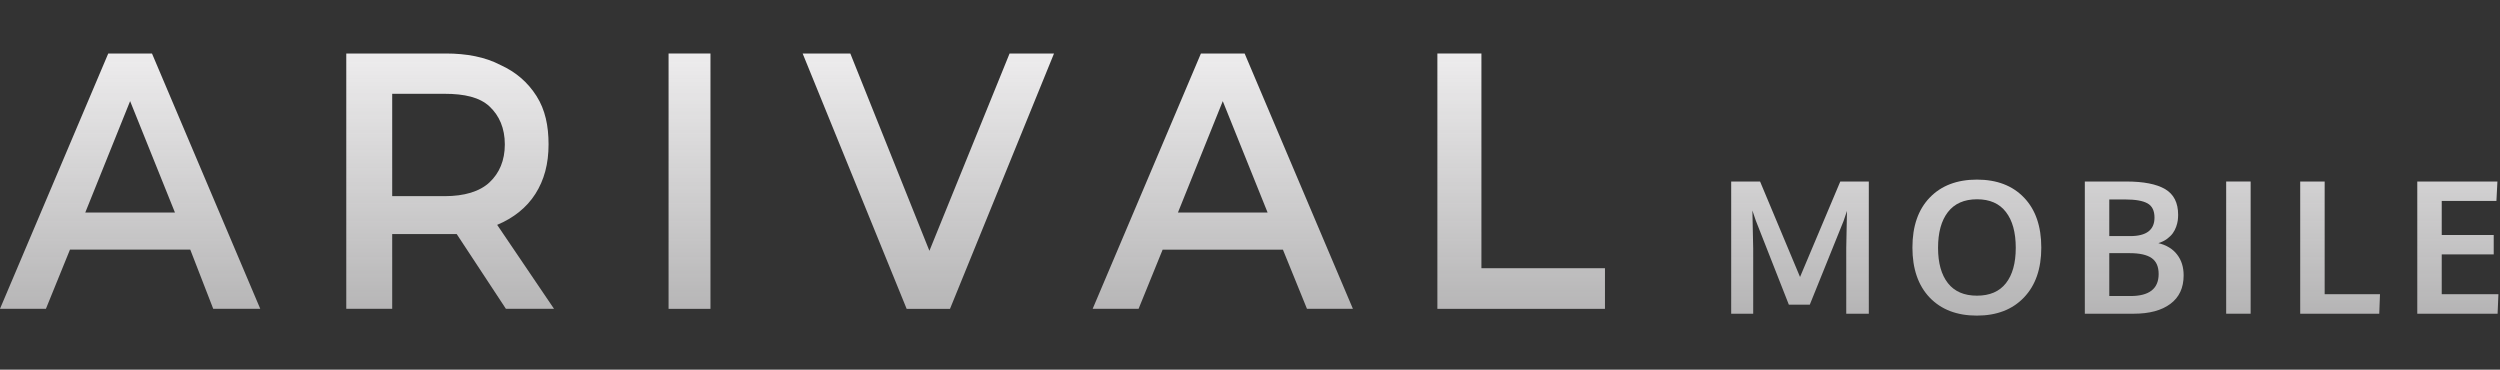 <svg width="257" height="38" viewBox="0 0 257 38" fill="none" xmlns="http://www.w3.org/2000/svg">
<rect x="0" y="0" width="257" height="38" fill="#333333" stroke="none"/>
<path d="M177.966 32.25V18.659H180.935L185.044 28.474L189.182 18.659H192.114V32.25H189.794V25.533L189.869 21.683L189.525 22.704L186.046 31.322H183.894L180.489 22.657L180.146 21.637L180.229 25.57V32.25H177.966Z" fill="url(#paint0_linear_1176_40541)"/>
<path d="M200.243 29.105C200.917 29.965 201.913 30.395 203.231 30.395C204.548 30.395 205.541 29.968 206.209 29.114C206.883 28.255 207.22 27.042 207.22 25.477C207.22 23.894 206.883 22.666 206.209 21.794C205.541 20.922 204.551 20.486 203.24 20.486C201.923 20.486 200.924 20.925 200.243 21.804C199.569 22.676 199.232 23.9 199.232 25.477C199.232 27.036 199.569 28.245 200.243 29.105ZM203.221 32.445C201.174 32.445 199.557 31.826 198.369 30.589C197.188 29.346 196.597 27.633 196.597 25.45C196.597 23.254 197.191 21.541 198.379 20.31C199.566 19.079 201.183 18.464 203.231 18.464C205.278 18.464 206.892 19.082 208.073 20.319C209.255 21.55 209.845 23.263 209.845 25.459C209.845 27.63 209.252 29.337 208.064 30.58C206.877 31.823 205.262 32.445 203.221 32.445Z" fill="url(#paint1_linear_1176_40541)"/>
<path d="M214.32 32.25V18.659H218.559C220.359 18.659 221.701 18.922 222.586 19.447C223.47 19.973 223.912 20.848 223.912 22.073C223.912 22.271 223.9 22.465 223.875 22.657C223.851 22.849 223.795 23.069 223.708 23.316C223.622 23.557 223.507 23.777 223.365 23.975C223.223 24.172 223.025 24.367 222.771 24.559C222.518 24.745 222.221 24.89 221.881 24.995C222.722 25.199 223.365 25.592 223.81 26.173C224.256 26.748 224.478 27.46 224.478 28.307C224.478 29.587 224.024 30.565 223.115 31.239C222.212 31.913 220.959 32.25 219.357 32.25H214.32ZM216.834 30.432H219.014C220.944 30.432 221.909 29.677 221.909 28.168C221.909 27.407 221.667 26.86 221.185 26.526C220.702 26.192 219.957 26.025 218.949 26.025H216.834V30.432ZM216.834 24.271H218.986C220.65 24.271 221.482 23.637 221.482 22.37C221.482 21.658 221.241 21.17 220.758 20.904C220.282 20.638 219.521 20.505 218.476 20.505H216.834V24.271Z" fill="url(#paint2_linear_1176_40541)"/>
<path d="M228.851 32.25V18.659H231.365V32.25H228.851Z" fill="url(#paint3_linear_1176_40541)"/>
<path d="M236.461 32.25V18.659H238.975V30.246H244.662L244.588 32.25H236.461Z" fill="url(#paint4_linear_1176_40541)"/>
<path d="M248.496 32.25V18.659H256.734L256.632 20.653H251.01V24.16H256.354V26.155H251.01V30.246H256.836L256.753 32.25H248.496Z" fill="url(#paint5_linear_1176_40541)"/>
<path fill-rule="evenodd" clip-rule="evenodd" d="M7.194 25.659H19.558L21.919 31.743H26.753L15.624 5.5H11.128L-0 31.743H4.721L7.194 25.659ZM13.376 10.395L17.984 21.846H8.767L13.376 10.395Z" fill="url(#paint6_linear_1176_40541)"/>
<path d="M68.729 5.5H73.036V31.749H68.729V5.5Z" fill="url(#paint7_linear_1176_40541)"/>
<path d="M108.353 5.5L97.66 31.749H93.204L82.512 5.5H87.413L95.543 25.783L103.785 5.5H108.353Z" fill="url(#paint8_linear_1176_40541)"/>
<path fill-rule="evenodd" clip-rule="evenodd" d="M119.519 25.663H131.884L134.357 31.747H139.079L127.95 5.504H123.453L112.325 31.747H117.046L119.519 25.663ZM125.701 10.398L130.31 21.85H121.092L125.701 10.398Z" fill="url(#paint9_linear_1176_40541)"/>
<path d="M147.763 5.5H152.29V27.573H164.99V31.749H147.763V5.5Z" fill="url(#paint10_linear_1176_40541)"/>
<path fill-rule="evenodd" clip-rule="evenodd" d="M46.95 24.062L52.008 31.747H56.954L51.109 23.116C52.795 22.407 54.144 21.343 55.043 19.924C55.942 18.505 56.392 16.85 56.392 14.84C56.392 12.948 56.055 11.293 55.155 9.874C54.256 8.456 53.02 7.392 51.446 6.682C49.872 5.855 47.961 5.5 45.826 5.5H35.597V31.747H40.318V24.062H46.95ZM45.714 9.643C47.737 9.643 49.311 9.997 50.322 10.943C51.334 11.889 51.896 13.19 51.896 14.845C51.896 16.5 51.334 17.8 50.322 18.746C49.311 19.692 47.737 20.165 45.714 20.165H40.318V9.643H45.714Z" fill="url(#paint11_linear_1176_40541)"/>
<defs>
<linearGradient id="paint0_linear_1176_40541" x1="128.418" y1="5.5" x2="128.418" y2="32.445" gradientUnits="userSpaceOnUse">
<stop stop-color="#F5F4F5" stop-opacity="0.96"/>
<stop offset="1" stop-color="#F5F4F5" stop-opacity="0.67"/>
</linearGradient>
<linearGradient id="paint1_linear_1176_40541" x1="128.418" y1="5.5" x2="128.418" y2="32.445" gradientUnits="userSpaceOnUse">
<stop stop-color="#F5F4F5" stop-opacity="0.96"/>
<stop offset="1" stop-color="#F5F4F5" stop-opacity="0.67"/>
</linearGradient>
<linearGradient id="paint2_linear_1176_40541" x1="128.418" y1="5.5" x2="128.418" y2="32.445" gradientUnits="userSpaceOnUse">
<stop stop-color="#F5F4F5" stop-opacity="0.96"/>
<stop offset="1" stop-color="#F5F4F5" stop-opacity="0.67"/>
</linearGradient>
<linearGradient id="paint3_linear_1176_40541" x1="128.418" y1="5.5" x2="128.418" y2="32.445" gradientUnits="userSpaceOnUse">
<stop stop-color="#F5F4F5" stop-opacity="0.96"/>
<stop offset="1" stop-color="#F5F4F5" stop-opacity="0.67"/>
</linearGradient>
<linearGradient id="paint4_linear_1176_40541" x1="128.418" y1="5.5" x2="128.418" y2="32.445" gradientUnits="userSpaceOnUse">
<stop stop-color="#F5F4F5" stop-opacity="0.96"/>
<stop offset="1" stop-color="#F5F4F5" stop-opacity="0.67"/>
</linearGradient>
<linearGradient id="paint5_linear_1176_40541" x1="128.418" y1="5.5" x2="128.418" y2="32.445" gradientUnits="userSpaceOnUse">
<stop stop-color="#F5F4F5" stop-opacity="0.96"/>
<stop offset="1" stop-color="#F5F4F5" stop-opacity="0.67"/>
</linearGradient>
<linearGradient id="paint6_linear_1176_40541" x1="128.418" y1="5.5" x2="128.418" y2="32.445" gradientUnits="userSpaceOnUse">
<stop stop-color="#F5F4F5" stop-opacity="0.96"/>
<stop offset="1" stop-color="#F5F4F5" stop-opacity="0.67"/>
</linearGradient>
<linearGradient id="paint7_linear_1176_40541" x1="128.418" y1="5.5" x2="128.418" y2="32.445" gradientUnits="userSpaceOnUse">
<stop stop-color="#F5F4F5" stop-opacity="0.96"/>
<stop offset="1" stop-color="#F5F4F5" stop-opacity="0.67"/>
</linearGradient>
<linearGradient id="paint8_linear_1176_40541" x1="128.418" y1="5.5" x2="128.418" y2="32.445" gradientUnits="userSpaceOnUse">
<stop stop-color="#F5F4F5" stop-opacity="0.96"/>
<stop offset="1" stop-color="#F5F4F5" stop-opacity="0.67"/>
</linearGradient>
<linearGradient id="paint9_linear_1176_40541" x1="128.418" y1="5.5" x2="128.418" y2="32.445" gradientUnits="userSpaceOnUse">
<stop stop-color="#F5F4F5" stop-opacity="0.96"/>
<stop offset="1" stop-color="#F5F4F5" stop-opacity="0.67"/>
</linearGradient>
<linearGradient id="paint10_linear_1176_40541" x1="128.418" y1="5.5" x2="128.418" y2="32.445" gradientUnits="userSpaceOnUse">
<stop stop-color="#F5F4F5" stop-opacity="0.96"/>
<stop offset="1" stop-color="#F5F4F5" stop-opacity="0.67"/>
</linearGradient>
<linearGradient id="paint11_linear_1176_40541" x1="128.418" y1="5.5" x2="128.418" y2="32.445" gradientUnits="userSpaceOnUse">
<stop stop-color="#F5F4F5" stop-opacity="0.96"/>
<stop offset="1" stop-color="#F5F4F5" stop-opacity="0.67"/>
</linearGradient>
</defs>
</svg>
